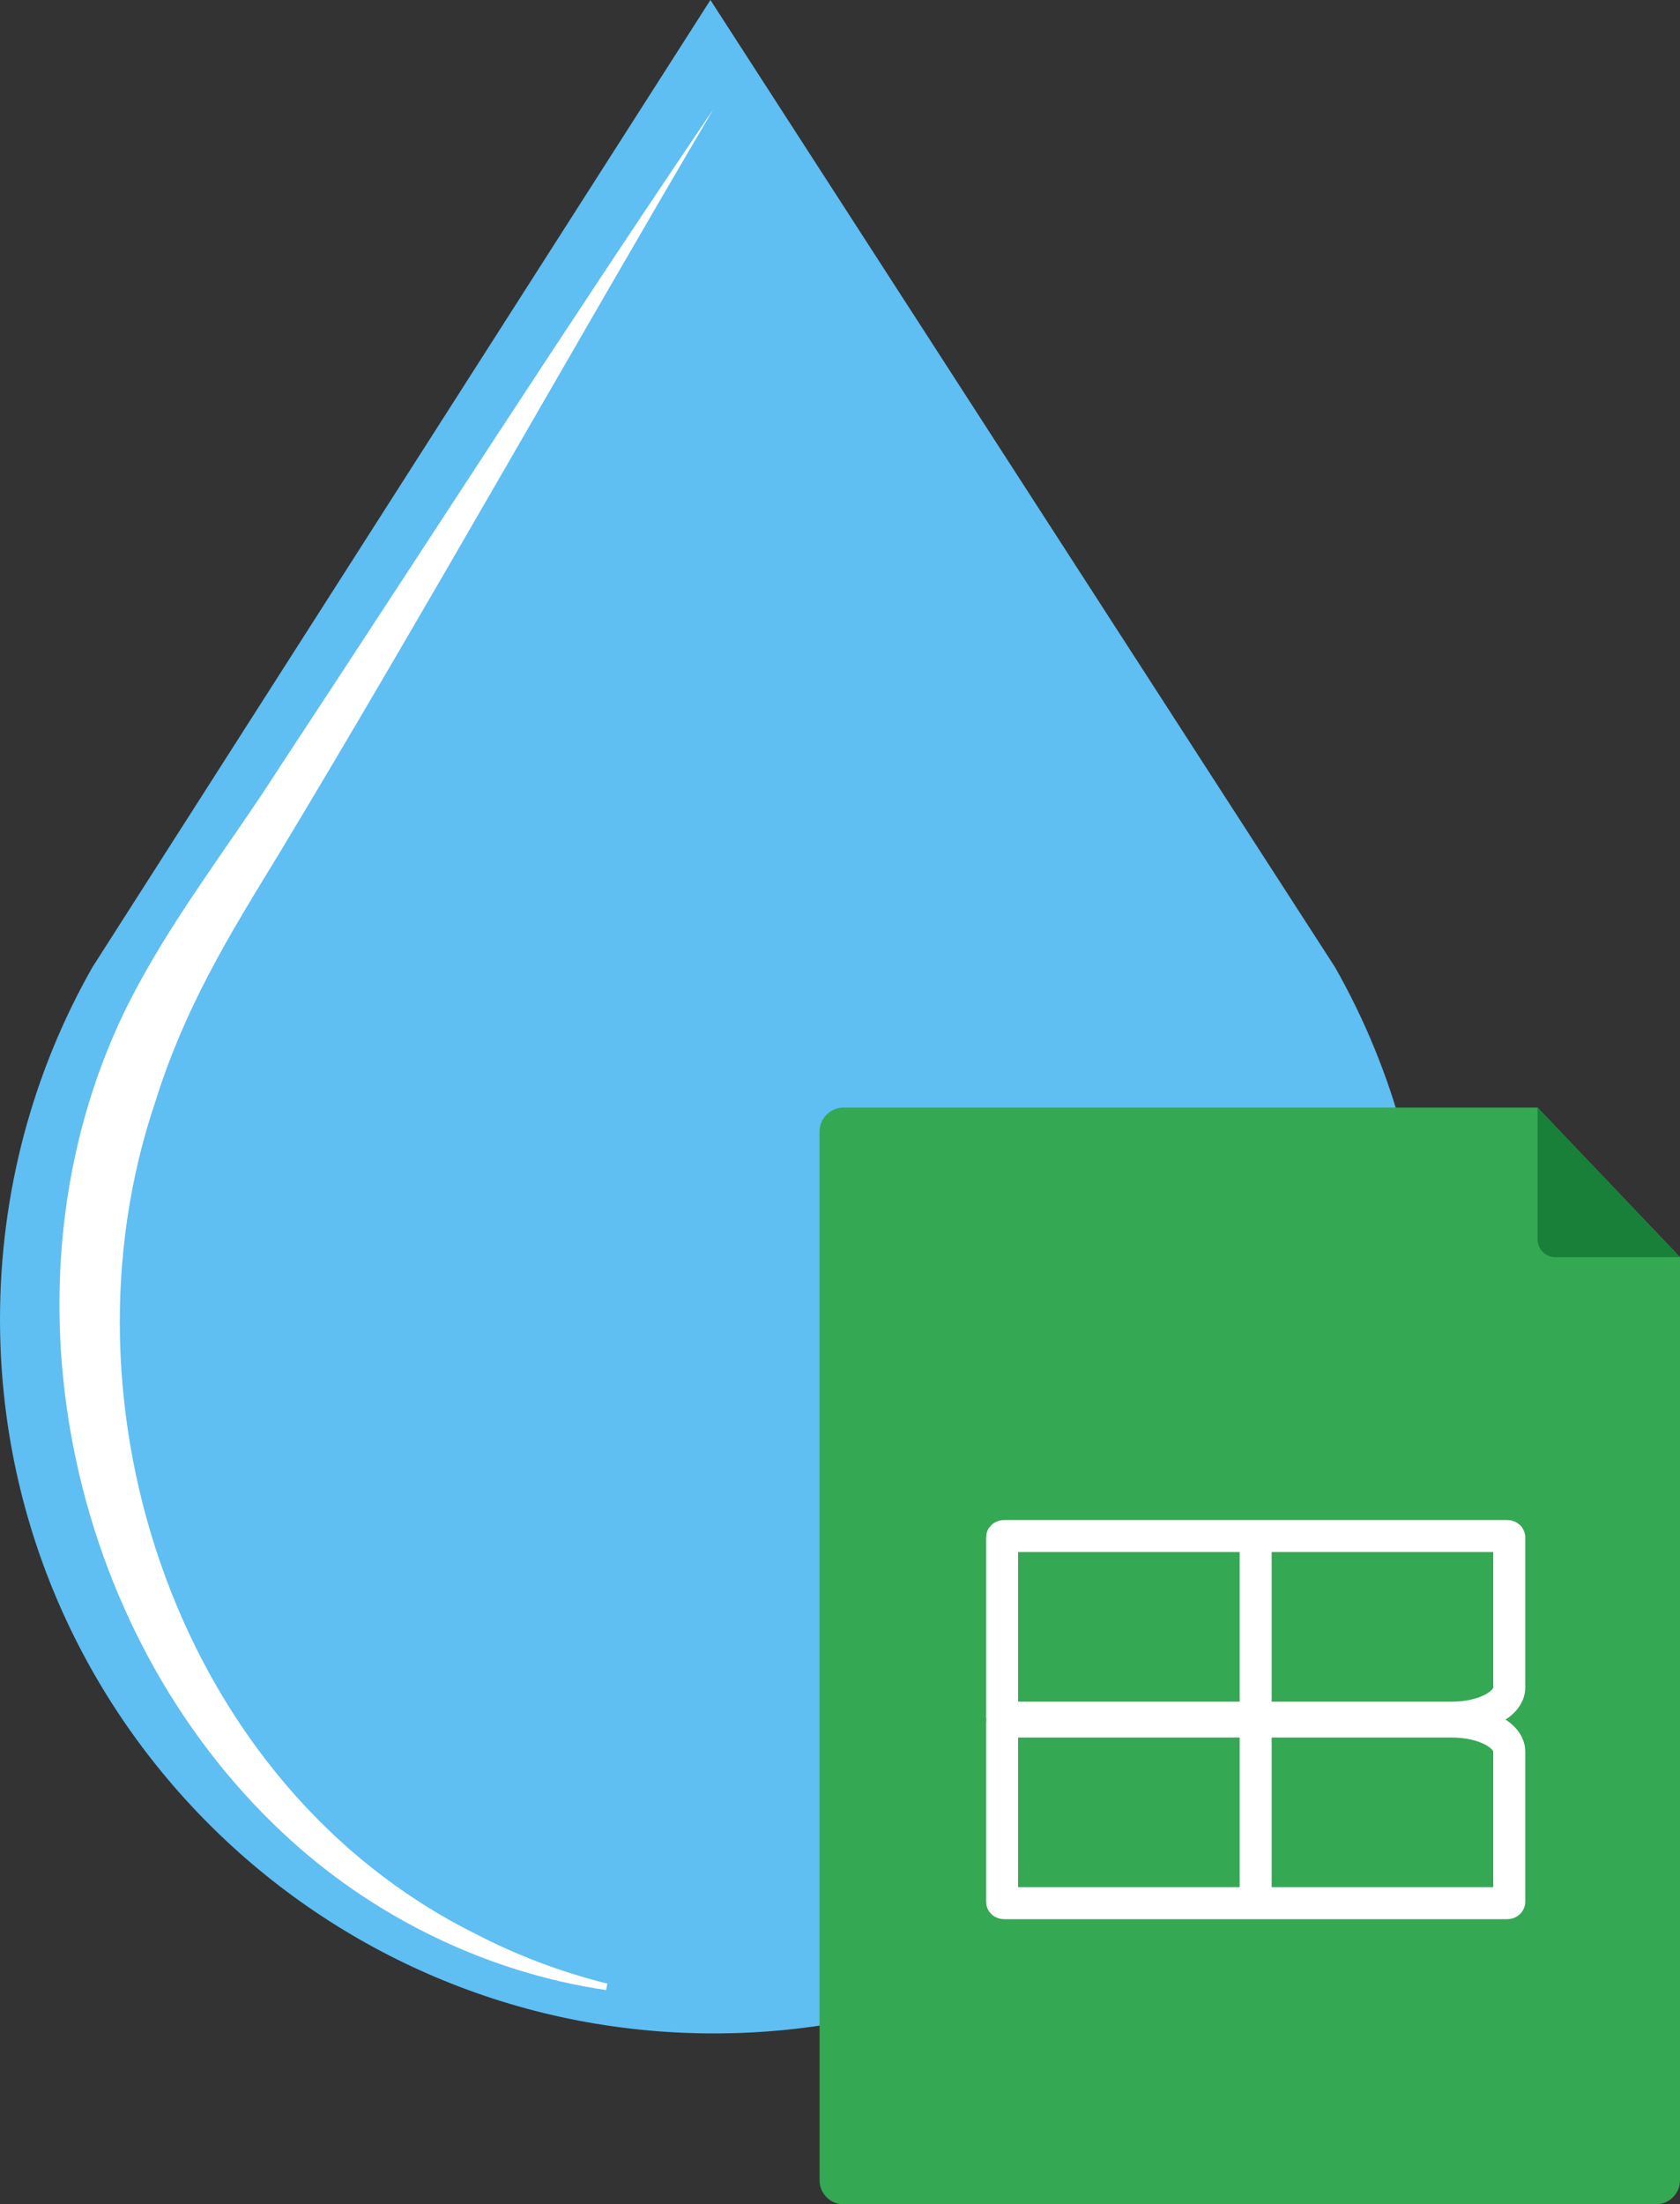<?xml version="1.0" encoding="UTF-8"?>
<svg id="Layer_2" data-name="Layer 2" xmlns="http://www.w3.org/2000/svg" viewBox="0 0 286.71 375.97">
  <rect x="0" y="0" width="286.71" height="375.97" fill="#333333" stroke="none"/>
  <defs>
    <style>
      .cls-1 {
        fill: #fff;
      }

      .cls-2 {
        fill: none;
        stroke: #fff;
        stroke-miterlimit: 10;
        stroke-width: 5.46px;
      }

      .cls-3 {
        fill: #188039;
      }

      .cls-4 {
        fill: #34a853;
      }

      .cls-5 {
        fill: #5fbef2;
      }
    </style>
  </defs>
  <g id="Layer_1-2" data-name="Layer 1">
    <g>
      <g>
        <path class="cls-5" d="M243.61,225.04c0,67.27-54.54,121.8-121.8,121.8S0,292.3,0,225.04c0-21.83,5.7-42.33,15.77-60.06h0L121.24,0l106.6,164.98h0c10.07,17.73,15.77,38.23,15.77,60.06Z"/>
        <path class="cls-1" d="M121.8,18.53c-23.86,40.51-49.55,86.23-73.98,126.76-4.25,6.99-8.52,13.85-12.19,20.89-3.66,6.98-6.73,14.11-9.07,21.59-17.75,52.18,3.98,116.89,54.51,142.04,7.15,3.72,14.74,6.59,22.58,8.53,0,0-.21,1.1-.21,1.1-20.46-2.99-40.04-12.59-55.15-26.78C11.16,277.97-.93,218.54,21.23,172.57c7.32-14.98,17.68-27.92,26.55-41.8,24.52-37.2,49.03-75.38,74.02-112.23h0Z"/>
      </g>
      <g>
        <path class="cls-4" d="M286.71,214.44v157.45c0,2.26-1.83,4.09-4.09,4.09H143.94c-2.24,0-4.07-1.83-4.07-4.07V193.01c0-2.25,1.84-4.09,4.09-4.09h118.45c-.44,.93-.3,0,0,0l24.3,25.51Z"/>
        <path class="cls-3" d="M262.41,188.93l24.3,25.51h-21.27c-1.67,0-3.03-1.36-3.03-3.03v-22.48Z"/>
      </g>
      <g>
        <g>
          <path class="cls-2" d="M171.02,262.21v30.56c0,.12,.16,.21,.36,.21h76.39c5.41,0,9.8-2.3,9.8-5.14v-25.63c0-.12-.16-.21-.36-.21h-85.83c-.2,0-.36,.09-.36,.21Z"/>
          <path class="cls-2" d="M171.02,324.41v-30.56c0-.12,.16-.21,.36-.21h76.39c5.41,0,9.8,2.3,9.8,5.14v25.63c0,.12-.16,.21-.36,.21h-85.83c-.2,0-.36-.09-.36-.21Z"/>
        </g>
        <line class="cls-2" x1="214.29" y1="262" x2="214.29" y2="324.62"/>
      </g>
    </g>
  </g>
</svg>